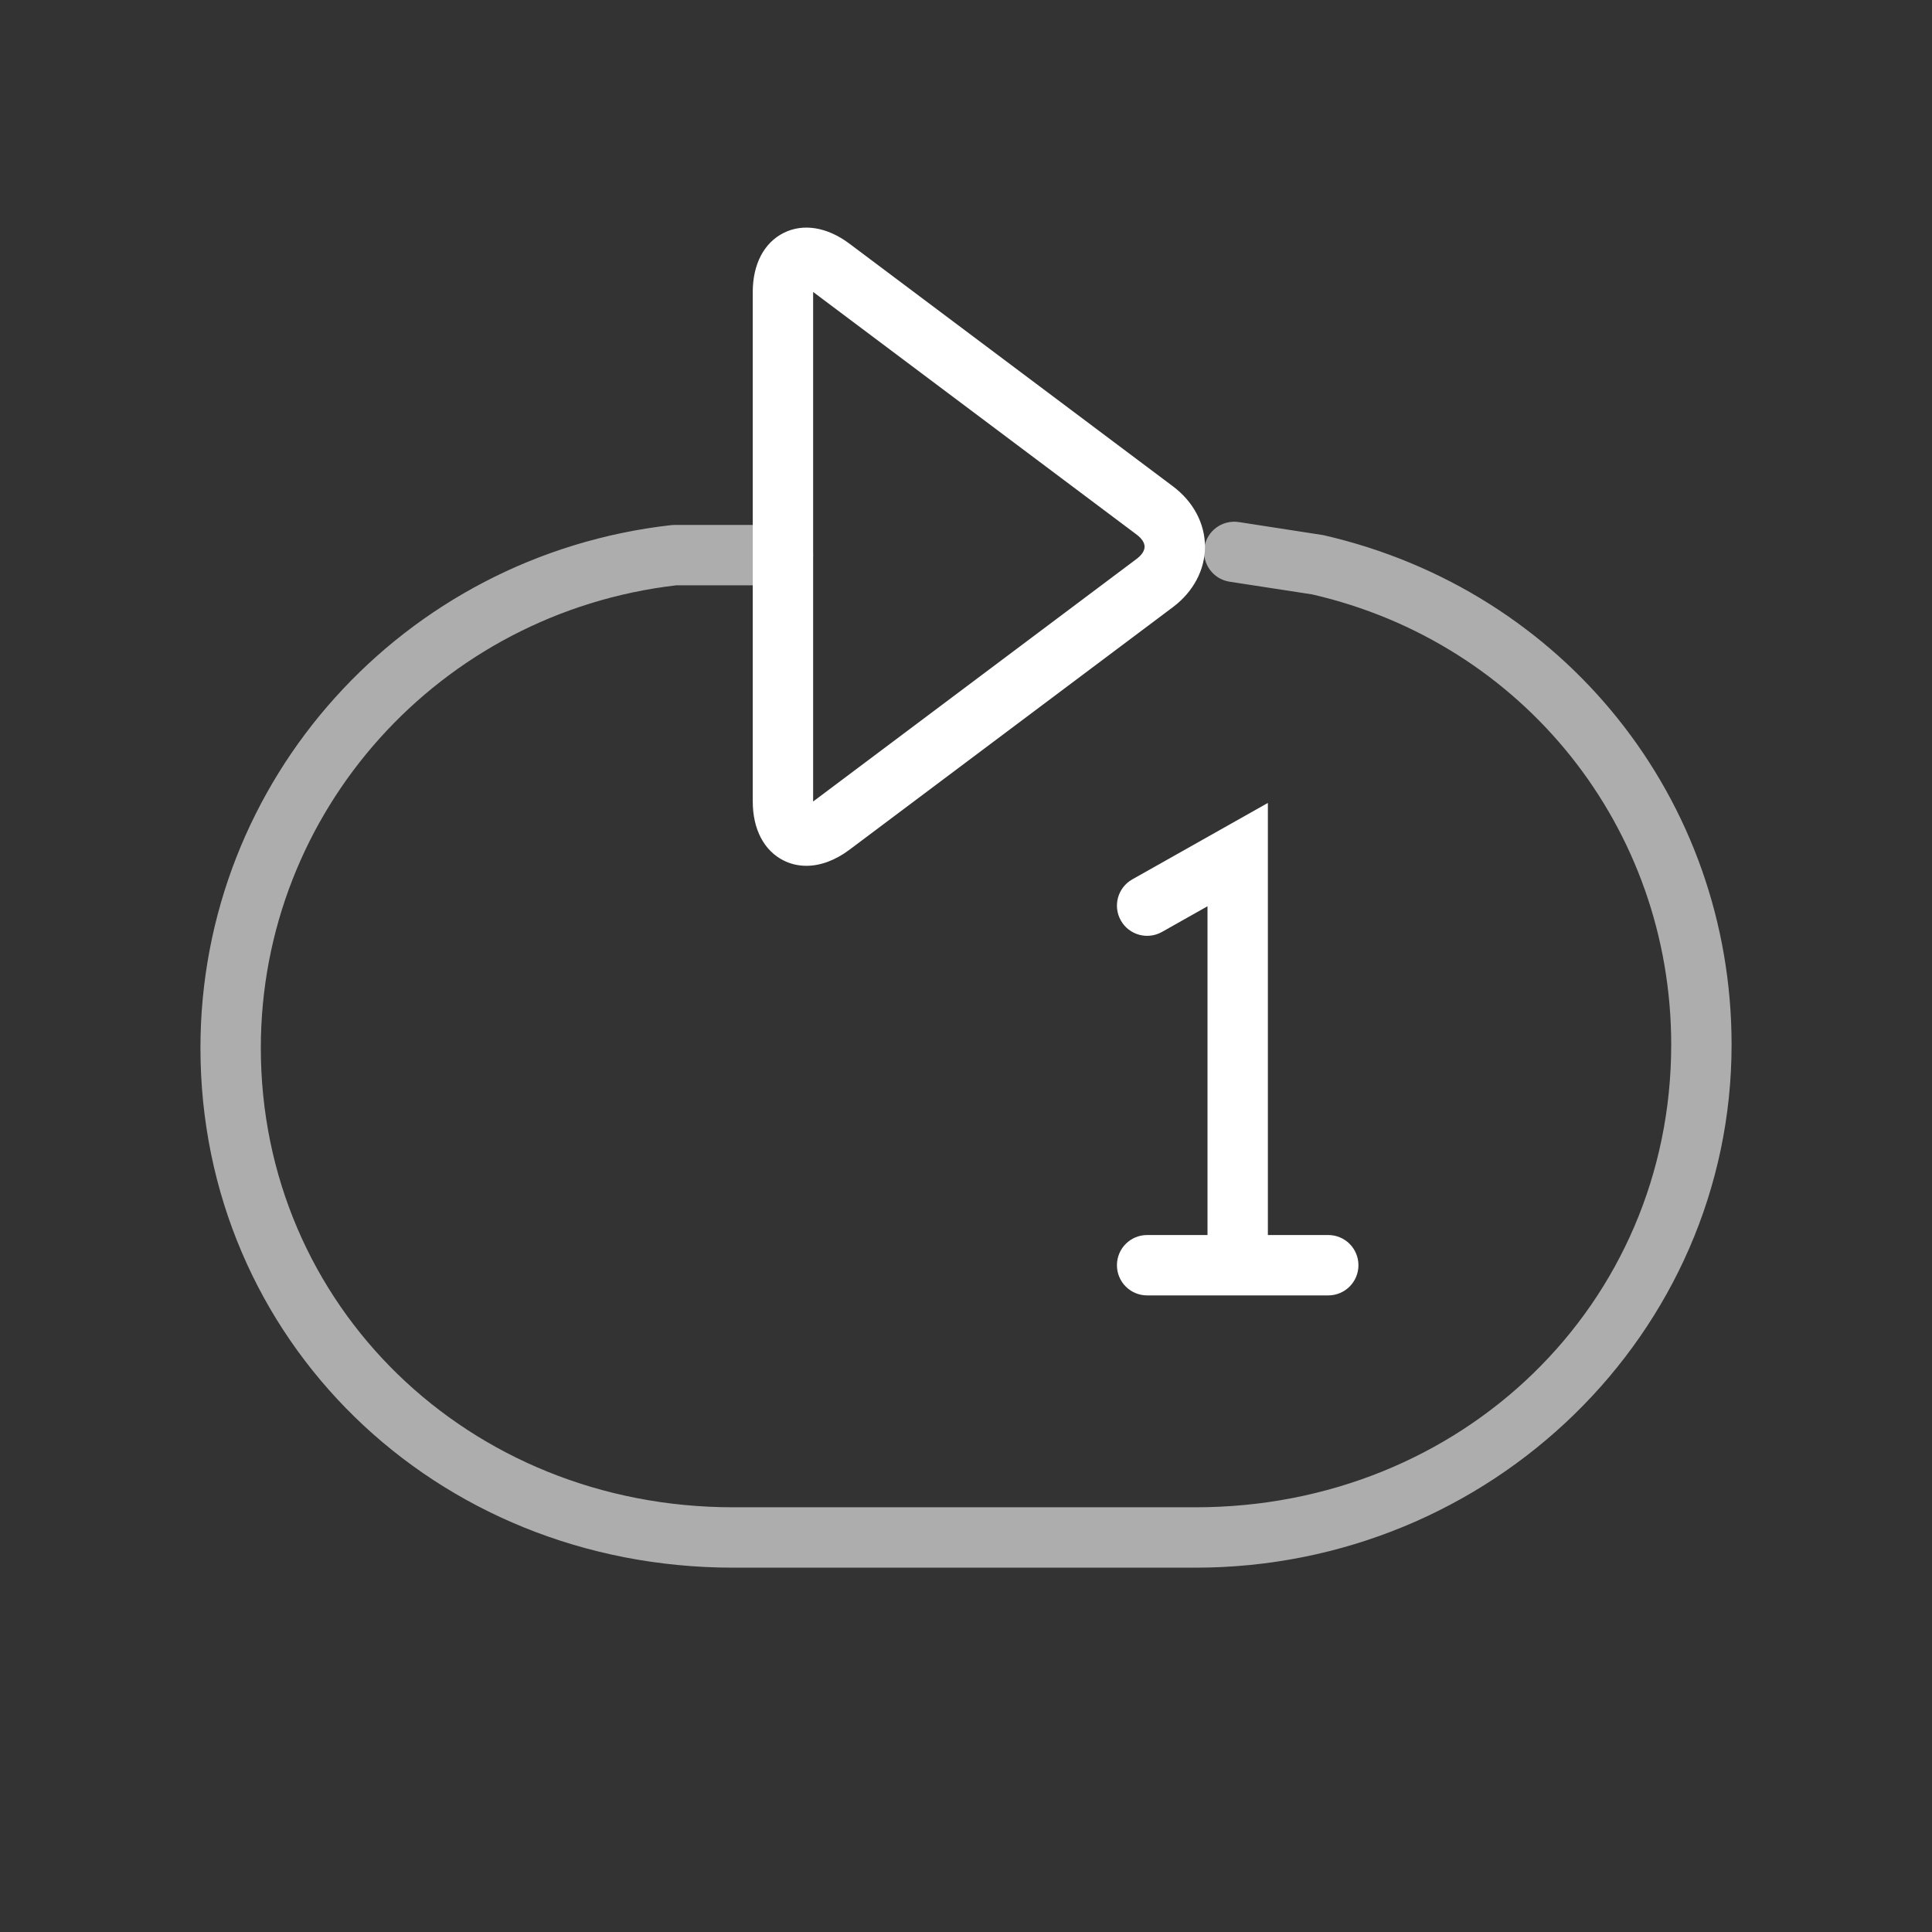 <?xml version="1.0" encoding="iso-8859-1"?>
<!-- Generator: Adobe Illustrator 19.1.0, SVG Export Plug-In . SVG Version: 6.00 Build 0)  -->
<svg version="1.1" id="Layer_1" xmlns="http://www.w3.org/2000/svg" xmlns:xlink="http://www.w3.org/1999/xlink" x="0px" y="0px"
	 viewBox="0 0 64 64" style="enable-background:new 0 0 64 64;" xml:space="preserve">
<rect x="0" y="0" width="64" height="64" fill="#333333" stroke="none"/>
<g id="icon-m-repeat-single">
	<rect id="icon-m-repeat-single_1_" style="opacity:0;fill:#FFFFFF;" width="64" height="64"/>
	<path style="opacity:0.6;fill:#FFFFFF;" d="M39.6,51.931H24.29c-9.897,0-17.65-7.563-17.65-17.217
		c0-8.87,6.705-16.315,15.596-17.319l0.112-0.006h3.587c0.552,0,1,0.448,1,1s-0.448,1-1,1h-3.53
		C14.554,20.302,8.64,26.881,8.64,34.714c0,8.533,6.874,15.217,15.65,15.217H39.6c8.838,0,15.761-6.731,15.761-15.325
		c0-7.177-4.894-13.312-11.901-14.917l-2.727-0.419c-0.546-0.084-0.92-0.595-0.836-1.141s0.595-0.917,1.141-0.835l2.798,0.433
		c7.993,1.829,13.525,8.765,13.525,16.88C57.36,44.158,49.393,51.931,39.6,51.931z"/>
	<g id="XMLID_5_">
		<path style="fill:#FFFFFF;" d="M26.712,28.681c-0.264,0-0.519-0.058-0.754-0.176c-0.65-0.325-1.022-1.038-1.022-1.955V9.671
			c0-0.917,0.373-1.629,1.022-1.955s1.444-0.196,2.178,0.354l10.72,8.041c0.674,0.505,1.061,1.234,1.061,2
			c0,0.766-0.387,1.494-1.061,2l-10.72,8.04C27.668,28.501,27.176,28.681,26.712,28.681z M26.936,9.671v16.88c0,0,0,0,0,0l0,0
			l10.72-8.04c0.167-0.126,0.26-0.268,0.26-0.4s-0.093-0.274-0.261-0.4L26.936,9.671L26.936,9.671L26.936,9.671z"/>
	</g>
	<path style="fill:#FFFFFF;" d="M41,42.629c-0.553,0-1-0.447-1-1V30.021l-1.509,0.851c-0.482,0.271-1.092,0.1-1.362-0.38
		c-0.271-0.481-0.101-1.091,0.38-1.362L42,26.598v15.031C42,42.182,41.553,42.629,41,42.629z"/>
	<path style="fill:#FFFFFF;" d="M44,42.912h-6c-0.553,0-1-0.447-1-1s0.447-1,1-1h6c0.553,0,1,0.447,1,1S44.553,42.912,44,42.912z"/>
</g>
</svg>
